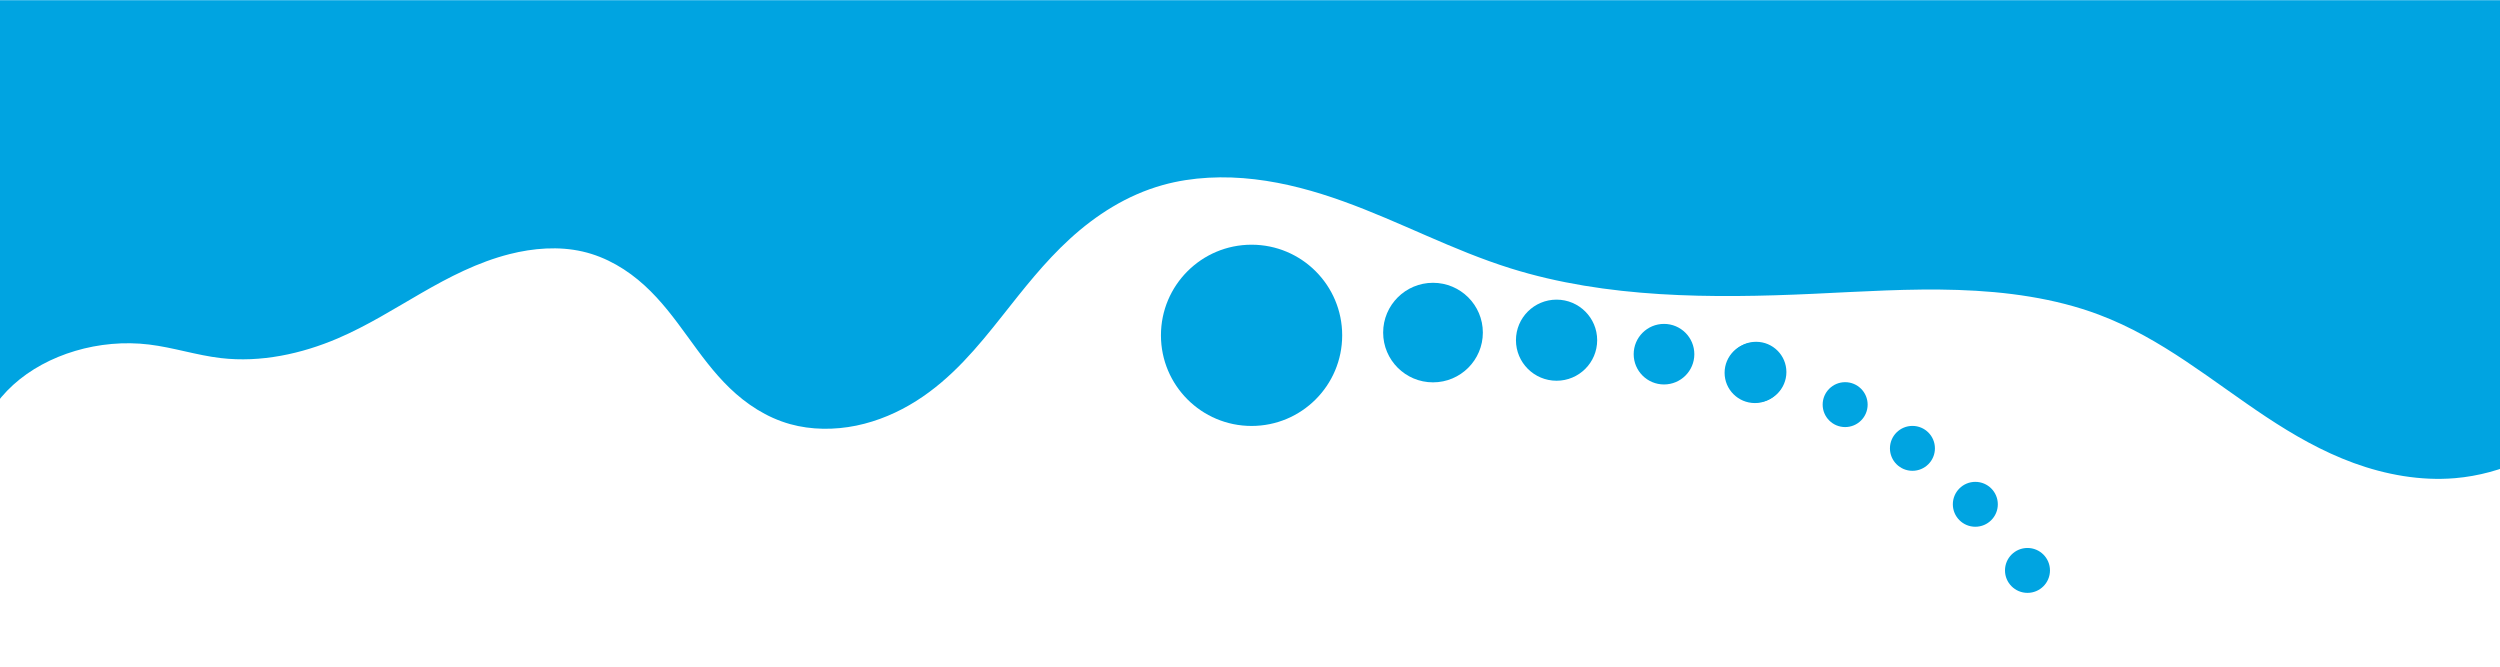 <?xml version="1.0" encoding="UTF-8" standalone="no"?>
<svg
   xmlns:dc="http://purl.org/dc/elements/1.1/"
   xmlns:cc="http://creativecommons.org/ns#"
   xmlns:rdf="http://www.w3.org/1999/02/22-rdf-syntax-ns#"
   xmlns:svg="http://www.w3.org/2000/svg"
   xmlns="http://www.w3.org/2000/svg"
   xmlns:sodipodi="http://sodipodi.sourceforge.net/DTD/sodipodi-0.dtd"
   xmlns:inkscape="http://www.inkscape.org/namespaces/inkscape"
   version="1.1"
   id="svg2"
   width="1500"
   height="400"
   viewBox="0 0 1500 400"
   sodipodi:docname="lección-1-background.svg"
   inkscape:version="1.0.2 (e86c870879, 2021-01-15)"
   inkscape:export-filename="/home/aosorio/Documentos/CENDITEL/2024/Equipos/Cursos en Línea/Aprendizaje en Robótica/repo/robotica/static/img/Lección-1/lección-1-background.png"
   inkscape:export-xdpi="260"
   inkscape:export-ydpi="260">
  <defs
     id="defs6">
    <clipPath
       clipPathUnits="userSpaceOnUse"
       id="clipPath3832">
      <rect
         style="opacity:1;fill:#ffffff;fill-opacity:1;stroke:none;stroke-width:1;stroke-linecap:square;stroke-linejoin:round"
         id="rect3834"
         width="158.75"
         height="185.208"
         x="227.867"
         y="116.998"
         d="m 227.867,116.998 h 158.75 v 185.208 h -158.75 z" />
    </clipPath>
    <inkscape:path-effect
       effect="spiro"
       id="path-effect3812"
       is_visible="true"
       lpeversion="1" />
  </defs>
  <sodipodi:namedview
     pagecolor="#ffffff"
     bordercolor="#666666"
     borderopacity="1"
     objecttolerance="10"
     gridtolerance="10"
     guidetolerance="10"
     inkscape:pageopacity="0"
     inkscape:pageshadow="2"
     inkscape:window-width="1920"
     inkscape:window-height="977"
     id="namedview4"
     showgrid="false"
     showguides="true"
     inkscape:guide-bbox="true"
     inkscape:zoom="0.65788269"
     inkscape:cx="613.56617"
     inkscape:cy="217.73739"
     inkscape:window-x="0"
     inkscape:window-y="28"
     inkscape:window-maximized="1"
     inkscape:current-layer="g10"
     inkscape:document-rotation="0">
    <sodipodi:guide
       position="0,400"
       orientation="0,-1"
       id="guide14" />
    <sodipodi:guide
       position="0,0"
       orientation="1,0"
       id="guide16" />
    <sodipodi:guide
       position="1500,0"
       orientation="1,0"
       id="guide101" />
    <sodipodi:guide
       position="0,0"
       orientation="0,-1"
       id="guide12" />
  </sodipodi:namedview>
  <g
     inkscape:groupmode="layer"
     inkscape:label="Image"
     id="g10">
    <rect
       style="fill:#00ff00;stroke-width:1.006"
       id="rect99"
       width="1500"
       height="400"
       x="0"
       y="-448.758" />
    <path
       style="fill:#00a4e1;fill-opacity:1;stroke:none;stroke-width:0.265px;stroke-linecap:butt;stroke-linejoin:miter;stroke-opacity:1"
       d="m 388.095,264.197 c 0.716,3.089 -0.187,6.507 -2.334,8.84 -2.147,2.333 -5.479,3.515 -8.617,3.058 -1.538,-0.224 -3.007,-0.812 -4.546,-1.028 -2.537,-0.357 -5.136,0.324 -7.417,1.491 -1.883,0.964 -3.579,2.247 -5.321,3.447 -1.742,1.2 -3.565,2.335 -5.589,2.949 -1.496,0.453 -3.116,0.608 -4.623,0.194 -1.528,-0.419 -2.856,-1.398 -3.927,-2.566 -1.071,-1.168 -1.91,-2.525 -2.733,-3.879 -0.823,-1.354 -1.642,-2.721 -2.681,-3.917 -1.039,-1.196 -2.321,-2.225 -3.824,-2.726 -1.346,-0.449 -2.822,-0.453 -4.2,-0.115 -1.378,0.339 -2.662,1.01 -3.795,1.865 -2.265,1.71 -3.904,4.102 -5.471,6.468 -1.335,2.015 -2.656,4.054 -4.288,5.838 -1.631,1.783 -3.606,3.317 -5.9,4.078 -1.862,0.618 -3.875,0.705 -5.817,0.432 -1.943,-0.273 -3.822,-0.898 -5.624,-1.674 -3.604,-1.551 -6.935,-3.708 -10.61,-5.082 -6.068,-2.27 -12.728,-2.285 -19.197,-1.929 -3.058,0.168 -6.118,0.413 -9.178,0.293 -3.06,-0.12 -6.143,-0.618 -8.936,-1.873 -4.009,-1.801 -7.166,-5.024 -10.612,-7.752 -1.723,-1.364 -3.549,-2.624 -5.563,-3.503 -2.014,-0.879 -4.232,-1.368 -6.419,-1.146 -2.991,0.303 -5.747,1.928 -7.814,4.111 -2.066,2.184 -3.497,4.897 -4.59,7.698 -2.186,5.601 -3.162,11.757 -6.46,16.784 -2.099,3.2 -5.15,5.837 -8.762,7.102 -0.741,0.259 -1.521,0.471 -2.143,0.95 -0.311,0.24 -0.576,0.547 -0.728,0.909 -0.152,0.362 -0.183,0.781 -0.045,1.149 0.133,0.356 0.418,0.646 0.756,0.821 0.338,0.175 0.726,0.24 1.106,0.227 0.761,-0.027 1.473,-0.354 2.177,-0.644 6.452,-2.66 13.739,-2.53 20.614,-1.325 6.874,1.205 13.53,3.427 20.362,4.853 19.07,3.98 38.847,1.649 58.099,-1.322 16.564,-2.556 33.648,-5.559 49.893,-1.434 5.845,1.484 11.498,3.879 17.498,4.487 3,0.304 6.079,0.145 8.945,-0.79 2.866,-0.935 5.513,-2.685 7.241,-5.156 2.087,-2.984 2.702,-6.782 2.569,-10.421 -0.133,-3.639 -0.948,-7.214 -1.468,-10.818 -0.905,-6.27 -0.914,-12.669 -0.028,-18.942 z"
       id="path3810"
       inkscape:path-effect="#path-effect3812"
       inkscape:original-d="m 388.09545,264.19701 c -1.87968,-3.05155 30.90669,-22.56421 -10.951,11.89803 -2.61134,2.14997 -2.72809,1.26037 -4.54609,-1.02831 -1.81798,-2.28867 -4.20372,1.68634 -7.41693,1.49143 -3.21321,-0.19491 -7.6729,4.01891 -10.90934,6.39604 -3.23646,2.37714 -2.89468,-2.54588 -4.6231,0.19443 -1.72844,2.74031 -11.06672,-16.55253 -13.16573,-13.08843 -2.099,3.4641 -10.30429,6.04876 -13.46587,8.21835 -3.16156,2.16958 -4.02968,9.07576 -10.1878,9.91538 -6.15813,0.83963 -15.33762,-5.30238 -22.05137,-6.32412 -6.71375,-1.02174 -12.16053,-0.19913 -19.19667,-1.92894 -7.03612,-1.7298 -12.07601,-1.05283 -18.11443,-1.57963 -6.0384,-0.52682 -15.84917,-13.9749 -22.5931,-12.40139 -6.74394,1.5735 -11.78842,24.77036 -18.86404,28.59379 -7.07565,3.82343 -5.84113,4.73482 -8.76208,7.10183 -2.92094,2.36701 -1.94378,2.00564 -2.9161,3.00806 -0.97229,1.00243 2.69327,0.26907 4.0395,0.40321 1.34622,0.13413 27.31733,2.35192 40.97562,3.52749 13.65827,1.17557 38.7331,-0.88133 58.09925,-1.3224 19.36615,-0.44106 33.26206,-0.95597 49.89269,-1.43435 16.63062,-0.47839 23.75383,-1.02622 33.68401,-1.45899 9.93018,-0.43277 -0.32704,-16.0979 1.10073,-21.23953 1.42778,-5.14164 1.54081,-12.57718 -0.0281,-18.94195 z"
       clip-path="url(#clipPath3832)"
       sodipodi:nodetypes="cssssssssssssssssssssscc"
       transform="matrix(-9.459,0,0,-7.912,3656.847,2391.178)" />
    <g
       id="g135"
       transform="matrix(0.952,0,0,0.952,34.934,-10.776)">
      <g
         id="g3823"
         transform="matrix(5.262,0,0,5.262,-1238.187,-452.775)"
         style="fill:#00a4e1;fill-opacity:1">
        <ellipse
           style="fill:#00a4e1;fill-opacity:1;stroke:none;stroke-width:0.124;stroke-linecap:square;stroke-linejoin:round"
           id="path794-9"
           cx="-156.519"
           cy="471.174"
           transform="rotate(-90)"
           rx="2.689"
           ry="2.694" />
        <ellipse
           style="fill:#00a4e1;fill-opacity:1;stroke:none;stroke-width:0.124;stroke-linecap:square;stroke-linejoin:round"
           id="circle796-3"
           cx="-148.6"
           cy="464.927"
           transform="rotate(-90)"
           rx="2.689"
           ry="2.694" />
        <ellipse
           style="fill:#00a4e1;fill-opacity:1;stroke:none;stroke-width:0.124;stroke-linecap:square;stroke-linejoin:round"
           id="circle798-1"
           cx="-141.899"
           cy="457.394"
           transform="rotate(-90)"
           rx="2.689"
           ry="2.694" />
        <ellipse
           style="fill:#00a4e1;fill-opacity:1;stroke:none;stroke-width:0.124;stroke-linecap:square;stroke-linejoin:round"
           id="circle800-9"
           cx="-136.661"
           cy="449.335"
           transform="rotate(-90)"
           rx="2.689"
           ry="2.694" />
        <ellipse
           style="fill:#00a4e1;fill-opacity:1;stroke:none;stroke-width:0.167;stroke-linecap:square;stroke-linejoin:round"
           id="circle802-4"
           cx="-132.847"
           cy="438.528"
           transform="rotate(-90)"
           rx="3.627"
           ry="3.632" />
        <ellipse
           style="fill:#00a4e1;fill-opacity:1;stroke:none;stroke-width:0.167;stroke-linecap:square;stroke-linejoin:round"
           id="circle804-7"
           cx="-130.619"
           cy="427.639"
           transform="rotate(-90)"
           rx="3.627"
           ry="3.632" />
        <ellipse
           style="fill:#00a4e1;fill-opacity:1;stroke:none;stroke-width:0.223;stroke-linecap:square;stroke-linejoin:round"
           id="circle806-8"
           cx="-128.943"
           cy="414.77"
           transform="rotate(-90)"
           rx="4.857"
           ry="4.864" />
        <ellipse
           style="fill:#00a4e1;fill-opacity:1;stroke:none;stroke-width:0.274;stroke-linecap:square;stroke-linejoin:round"
           id="circle808-4"
           cx="-128.031"
           cy="399.97"
           transform="rotate(-90)"
           rx="5.962"
           ry="5.971" />
        <circle
           style="opacity:1;fill:#00a4e1;fill-opacity:1;stroke:none;stroke-width:1;stroke-linecap:square;stroke-linejoin:round;stroke-miterlimit:4;stroke-dasharray:none;stroke-dashoffset:0"
           id="path4688"
           cx="438.672"
           cy="132.762"
           r="3.626" />
      </g>
      <circle
         style="fill:#00a4e1;fill-opacity:1;stroke-width:1.133"
         id="path122"
         cx="752.108"
         cy="222.661"
         r="57.114" />
    </g>
  </g>
</svg>
